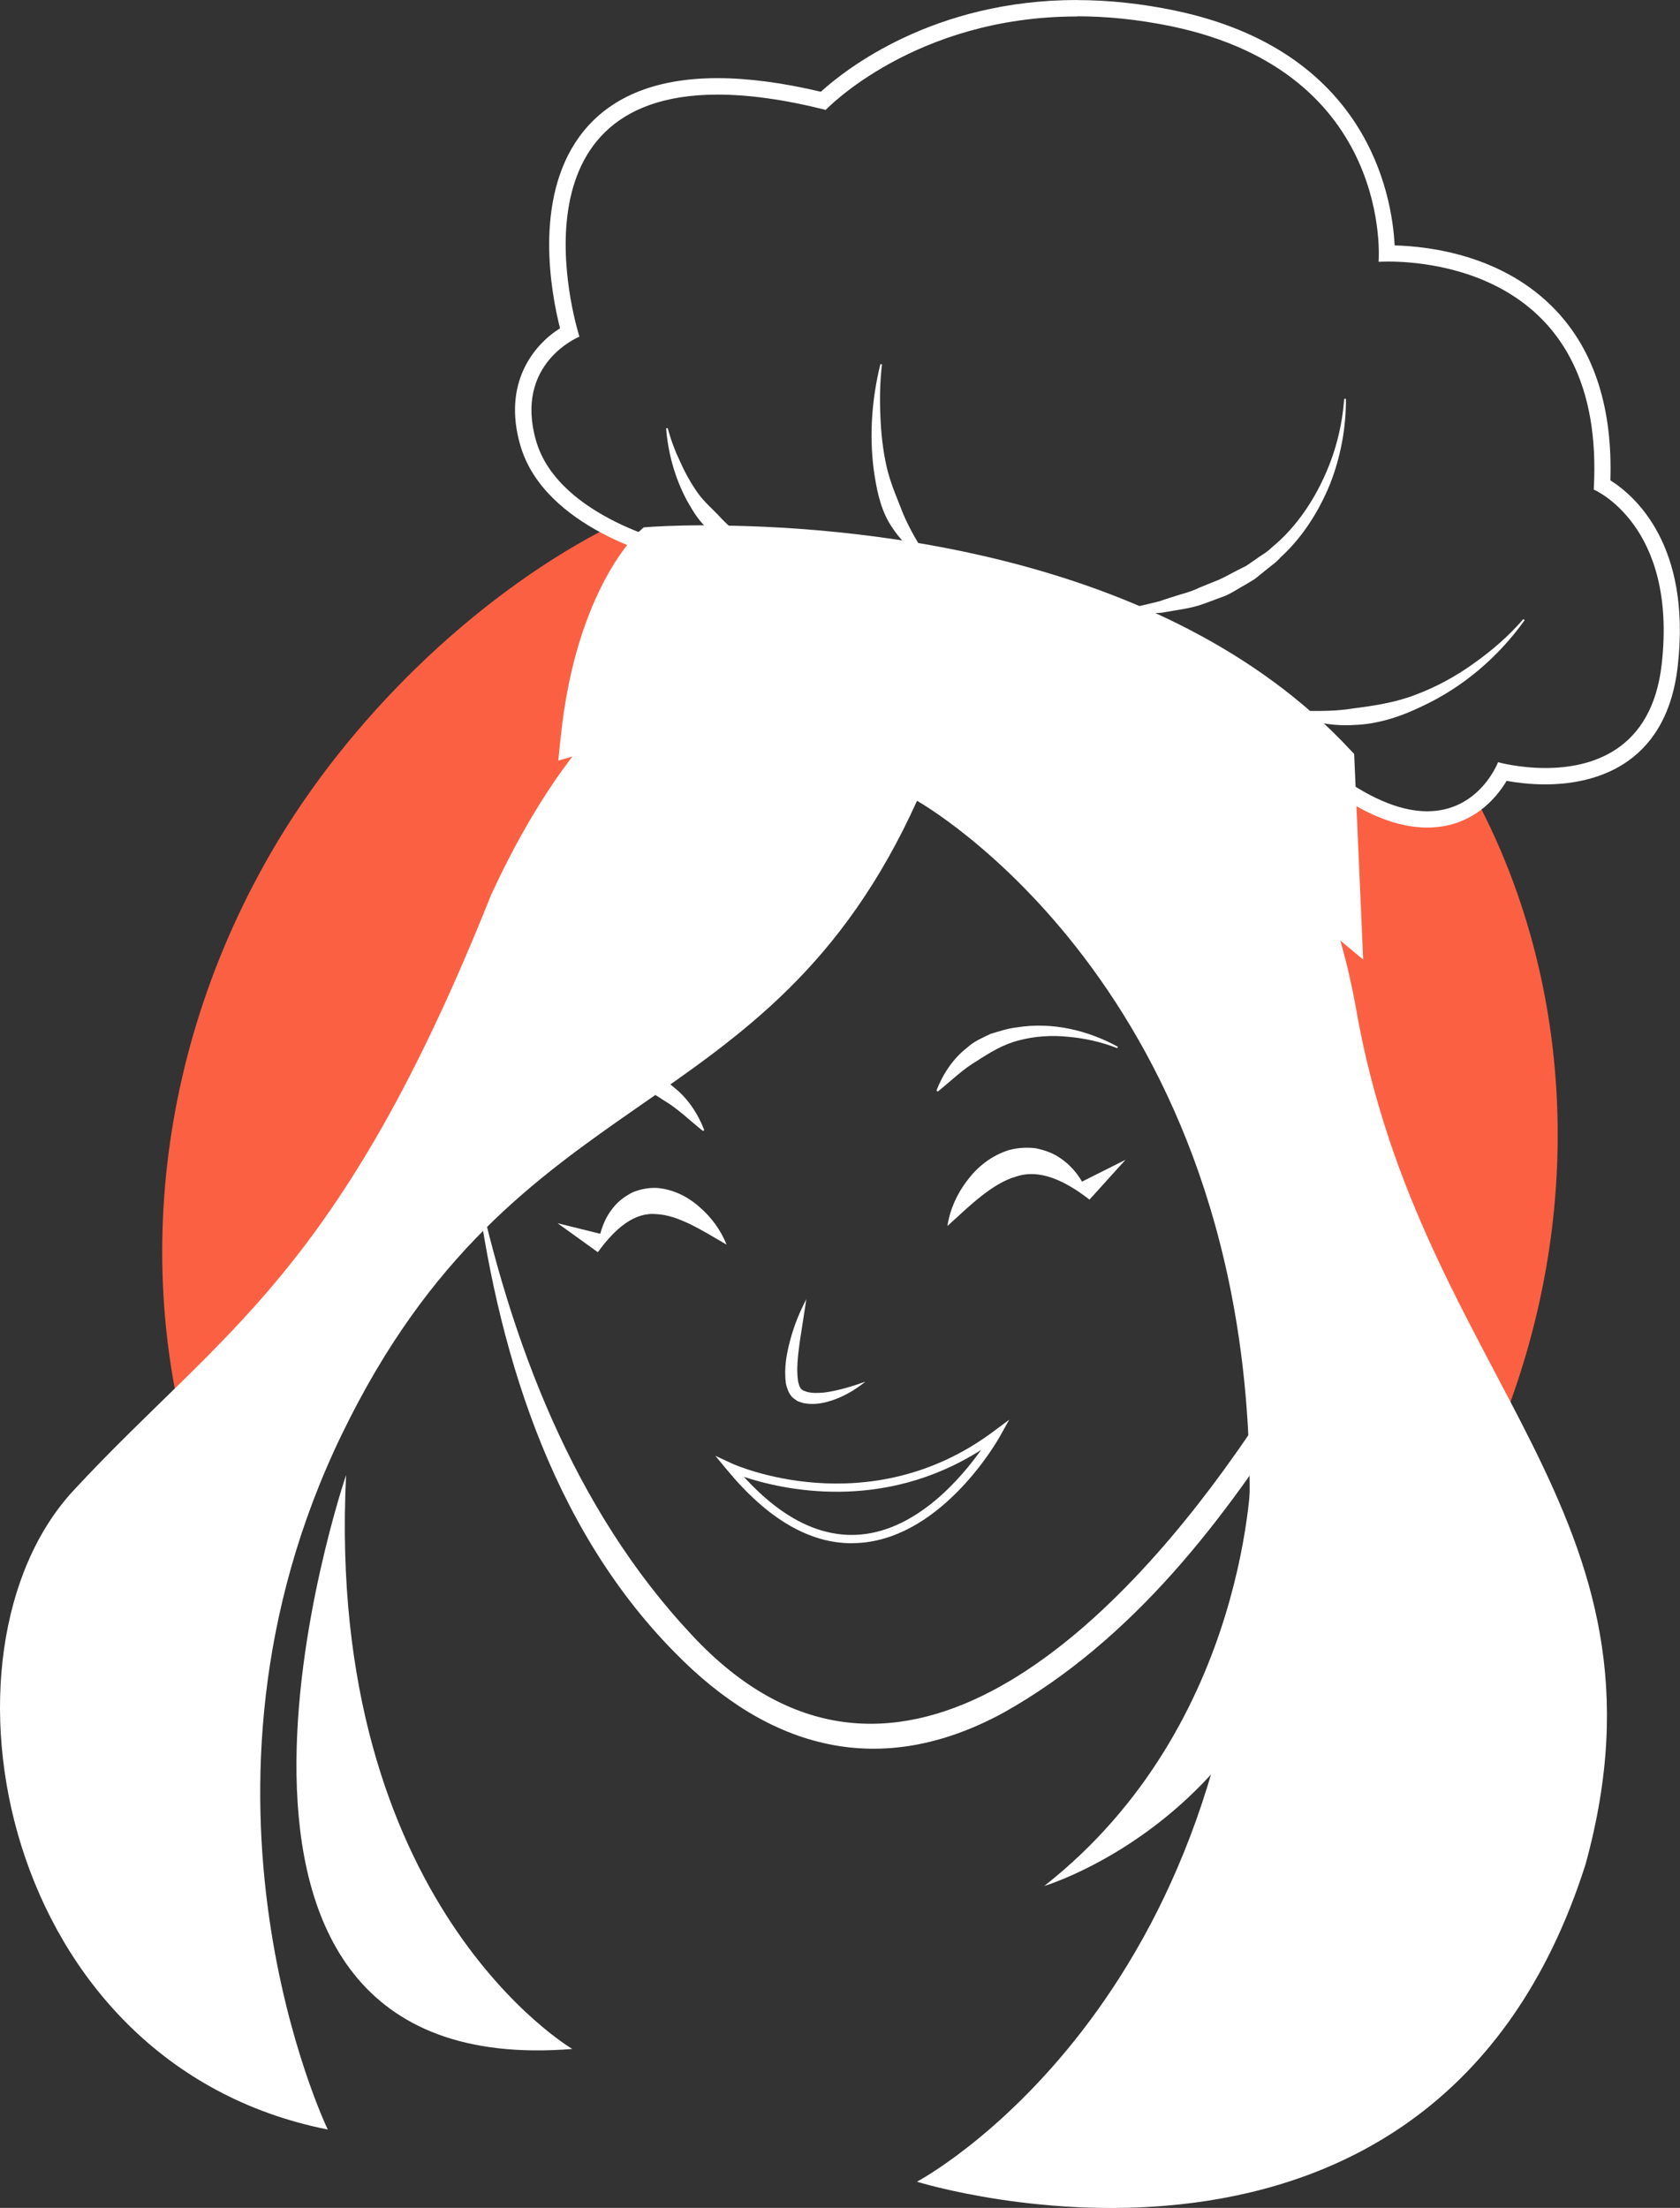 <?xml version="1.0" encoding="UTF-8"?>
<svg id="OBJECTS" xmlns="http://www.w3.org/2000/svg" viewBox="0 0 200 262.79">
  <rect x="0" y="0" width="200" height="262.79" fill="#333333" stroke="none"/>
  <defs>
    <style>
      .cls-1 {
        fill: #fff;
      }

      .cls-1, .cls-2 {
        stroke-width: 0px;
      }

      .cls-2 {
        fill: #fc6042;
      }
    </style>
  </defs>
  <path class="cls-2" d="M77.96,64.46c-1.34-.14-5.38-1.79-6.57-1.15-14.91,7.92-29.82,22.06-39.16,38.23-15.11,26.17-16.57,56.16-6.44,80.57,6.4-10.54,11.2-21.93,18.49-32.04,7.99-11.09,15.99-22.74,25.81-32.33,12.61-12.31,40.59-31.47,57.99-19.17,8.26,5.84,12.41,15.94,15.76,25.1,3.92,10.73,8.4,21.8,10.36,33.07,3.15,18.13.8,36.21-5.26,53.17,9.18-7.26,17.27-16.44,23.58-27.37,16.29-28.22,16.72-60.87,3.86-86.18-.07-.13-8.7,1.57-15.52-1.1-13.29-5.21-59.5-28.29-82.91-30.79Z"/>
  <path class="cls-1" d="M109.16,95.31s39.98,22.21,39.61,82.92c-.37,60.71-39.61,81.44-39.61,81.44,0,0,61.45,19.25,79.59-37.76,11.58-42.01-19.51-57.65-27.29-101.7-7.77-44.05-43.51-48.86-52.3-44.42,0,0-29.32-15.63-50.7,30.73-18.1,45.36-31.94,51.72-49.71,70.88C-9.01,196.55-.13,245.69,39.02,253.46c0,0-19.16-39.7,1.67-82.73,20.82-43.03,50.62-35.91,68.48-75.42Z"/>
  <path class="cls-1" d="M128.22,1.94c3.47,0,7.22.36,11.24,1.19,26.51,5.53,24.66,28.03,24.66,28.03,0,0,.42-.03,1.15-.03,5.16,0,25.94,1.58,24.46,27.14,0,0,9.98,4.19,8.09,20.8-1.18,10.4-8.52,12.34-13.84,12.34-3.18,0-5.64-.69-5.64-.69,0,0-2.21,5.84-8.43,5.84-2.75,0-6.28-1.14-10.75-4.43l-78.3-27.26s-14.37-3.15-17.04-12.4c-2.67-9.26,5.16-12.4,5.16-12.4,0,0-9.31-28.81,16.45-28.81,3.58,0,7.83.55,12.87,1.82,0,0,10.54-11.12,29.92-11.12M128.22,0c-17.12,0-27.57,8.26-30.5,10.92-4.56-1.08-8.69-1.62-12.3-1.62-7.55,0-13.08,2.34-16.45,6.97-5.46,7.51-3.35,18.67-2.3,22.8-3.17,2-6.86,6.56-4.73,13.93,2.86,9.89,16.82,13.37,18.37,13.73l77.92,27.13c4.24,3.08,8.17,4.64,11.66,4.64,5.34,0,8.22-3.47,9.47-5.56,1.12.2,2.75.42,4.6.42,5.29,0,14.37-1.83,15.77-14.06,1.64-14.44-5.13-20.31-8.02-22.13.27-8.57-1.9-15.37-6.47-20.21-6.2-6.57-14.99-7.64-19.21-7.75-.31-6.04-3.25-23.18-26.19-27.96-3.93-.82-7.85-1.24-11.63-1.24h0Z"/>
  <path class="cls-1" d="M159.51,110.64c-.3-.25-30.54-25.09-67.83-25.09-7.78,0-15.43,1.08-22.72,3.22l-1.39.41.15-1.44c1.78-17.08,8.77-23.55,9.07-23.82l.25-.22.33-.03c.1,0,2.6-.2,6.81-.2,15.43,0,53.7,2.57,75.83,26.37l.24.26.96,21.93-1.69-1.41Z"/>
  <g>
    <path class="cls-1" d="M181.51,73.81c-3.13,4.38-7.37,8.03-12.38,10.33-2.47,1.19-5.19,2.07-7.98,2.15-2.79.18-5.57-.47-8.07-1.5l.05-.19c2.73-.02,5.31.16,7.86-.27,2.53-.32,5.1-.7,7.53-1.64,2.43-.91,4.76-2.17,6.9-3.71,2.15-1.52,4.19-3.27,5.92-5.29l.16.12Z"/>
    <path class="cls-1" d="M160.23,47.45c.02,3.46-.62,6.93-1.9,10.18-1.32,3.23-3.25,6.29-5.87,8.7-.59.68-1.35,1.15-2.02,1.73l-1.04.84-1.14.69c-.78.43-1.52.93-2.33,1.3l-2.5.93c-1.66.63-3.44.79-5.16,1.11-1.75.14-3.5.15-5.23.09v-.2c1.66-.51,3.33-.83,4.97-1.25.8-.29,1.61-.52,2.4-.78.8-.23,1.61-.46,2.35-.84l2.3-.93c.76-.33,1.47-.75,2.2-1.12l1.11-.56,1.02-.7c.66-.5,1.42-.88,2-1.47,2.57-2.11,4.57-4.89,6.02-7.92,1.47-3.03,2.37-6.38,2.61-9.78h.2Z"/>
    <path class="cls-1" d="M105,43.38c-.25,2.05-.28,4.13-.19,6.17.08,2.05.3,4.08.75,6.05.46,1.98,1.28,3.79,1.98,5.61.78,1.81,1.77,3.48,2.92,5.28l-.13.15c-1.9-1-3.46-2.67-4.56-4.56-1.07-1.93-1.46-4.11-1.76-6.21-.54-4.24-.2-8.48.8-12.54l.19.04Z"/>
    <path class="cls-1" d="M79.49,50.95c.37,1.41.89,2.77,1.51,4.07.59,1.31,1.29,2.56,2.1,3.7.83,1.14,1.9,2.01,2.8,3.01.94.99,1.99,1.8,3.17,2.83l-.06.19c-1.56,0-3.12-.58-4.39-1.52-1.29-.95-2.1-2.34-2.85-3.67-1.44-2.7-2.24-5.63-2.47-8.58l.2-.03Z"/>
    <path class="cls-1" d="M84.17,64.46c15.34,0,53.24,2.54,75.12,26.06l.85,19.38s-30.35-25.31-68.46-25.31c-7.43,0-15.15.96-23,3.26,1.77-16.91,8.75-23.2,8.75-23.2,0,0,2.51-.19,6.73-.19M84.17,62.52h0c-4.25,0-6.78.19-6.88.2l-.66.05-.49.44c-.31.28-7.56,6.99-9.38,24.44l-.3,2.88,2.78-.81c7.21-2.11,14.76-3.18,22.45-3.18,36.93,0,66.92,24.62,67.22,24.86l3.37,2.81-.19-4.38-.85-19.38-.03-.71-.49-.52c-22.39-24.08-60.99-26.68-76.54-26.68h0Z"/>
  </g>
  <g>
    <path class="cls-1" d="M56.51,139.64c4.23,20,11.78,39.98,25.85,54.96,23.68,25.45,49.81-.41,64.69-21.53,1.98-2.79,3.85-5.66,5.63-8.58,3.86-8.89-.34-20.03-3.15-28.96-6.34-16.6-18.5-40.53-35.82-47.27-20.4-7.1-47.83,36.22-57.2,51.38h0ZM56.51,139.64c9.23-18.46,33.22-61.36,58.09-54.16,18.35,6.96,31,31.62,37.66,49.05,2.32,6.59,4.3,13.37,4.79,20.53.18,3.54.07,7.36-1.88,10.92-9.25,14.73-20.24,29.2-35.71,37.87-14.65,7.97-27.85,4.4-39.16-7.2-14.91-15.12-21.23-36.46-23.79-57.01h0Z"/>
    <g>
      <path class="cls-1" d="M95.99,154.65l-.77,4.99c-.22,1.63-.44,3.32-.21,4.76.07.34.17.65.31.85.07.11.16.11.22.21l.45.18c.66.2,1.44.17,2.23.09,1.58-.22,3.19-.71,4.8-1.28-1.33,1.07-2.85,1.95-4.58,2.41-.86.23-1.8.33-2.79.14-.25-.07-.49-.15-.73-.25-.25-.18-.56-.36-.73-.6-.37-.49-.52-.99-.63-1.48-.25-1.9.09-3.61.54-5.27.45-1.66,1.09-3.25,1.89-4.76Z"/>
      <path class="cls-1" d="M101.39,183.68c-5.07,0-10.05-2.93-14.84-8.73l-1.39-1.68,1.98.92c.16.08,16.21,7.32,31.15-3.83l1.86-1.39-1.13,2.02c-.27.48-6.67,11.75-16.42,12.63-.4.04-.8.05-1.19.05ZM88.57,175.79c4.55,4.98,9.2,7.27,13.92,6.85,6.76-.61,11.97-6.77,14.31-10.07-11.76,7.5-23.72,4.71-28.23,3.21Z"/>
      <g>
        <path class="cls-1" d="M71.46,146.85c.3-1.14.8-2.23,1.57-3.15.61-.77,1.42-1.35,2.31-1.8.91-.37,1.89-.55,2.85-.51,1.94.15,3.69,1.03,5.07,2.26,1.4,1.2,2.53,2.72,3.24,4.49-1.53-.89-2.92-1.74-4.31-2.42-1.39-.67-2.76-1.16-4.04-1.21-2.57-.26-4.87,1.62-6.98,4.53l-4.79-3.45,5.09,1.26Z"/>
        <path class="cls-1" d="M115.14,140.52c1.17-1.6,2.85-2.96,4.92-3.62,1.04-.29,2.15-.37,3.24-.23,1.08.22,2.12.59,2.98,1.21,1.07.73,1.91,1.69,2.53,2.76l5.18-2.6-4.28,4.73s0,.01,0,.02c0,0,0,0-.01-.01h-.01s-.03-.03-.03-.03c-3.05-2.36-6.02-3.64-8.73-2.7-1.39.39-2.74,1.25-4.08,2.29-1.34,1.05-2.63,2.28-4.06,3.58.3-1.98,1.13-3.81,2.34-5.4Z"/>
      </g>
    </g>
    <g>
      <path class="cls-1" d="M132.99,124.75c-1.87-.74-3.85-1.17-5.82-1.35-1.97-.2-3.94-.08-5.8.41-1.88.45-3.5,1.45-5.08,2.47-1.65.96-3.01,2.32-4.65,3.64l-.16-.11c.75-1.94,1.94-3.79,3.66-5.12.8-.75,1.82-1.17,2.79-1.64,1.04-.31,2.06-.65,3.13-.77,4.23-.68,8.46.36,12.03,2.31l-.09.18Z"/>
      <path class="cls-1" d="M62.23,129.28c3.57-1.95,7.8-2.99,12.03-2.31,1.07.12,2.08.47,3.13.77.97.47,1.99.9,2.79,1.64,1.71,1.33,2.91,3.19,3.66,5.12l-.16.11c-1.64-1.31-3-2.67-4.65-3.64-1.57-1.02-3.19-2.02-5.08-2.47-1.85-.49-3.83-.6-5.8-.41-1.97.17-3.95.61-5.82,1.35l-.09-.18Z"/>
    </g>
  </g>
  <path class="cls-1" d="M41.2,175.57s-24.71,72.46,26.93,68.3c0,0-29.43-17.21-26.93-68.3Z"/>
  <path class="cls-1" d="M148.98,174.53s-.09,30.63-24.66,49.94c0,0,38.94-11.56,32.74-61.71l-8.09,11.77Z"/>
</svg>
